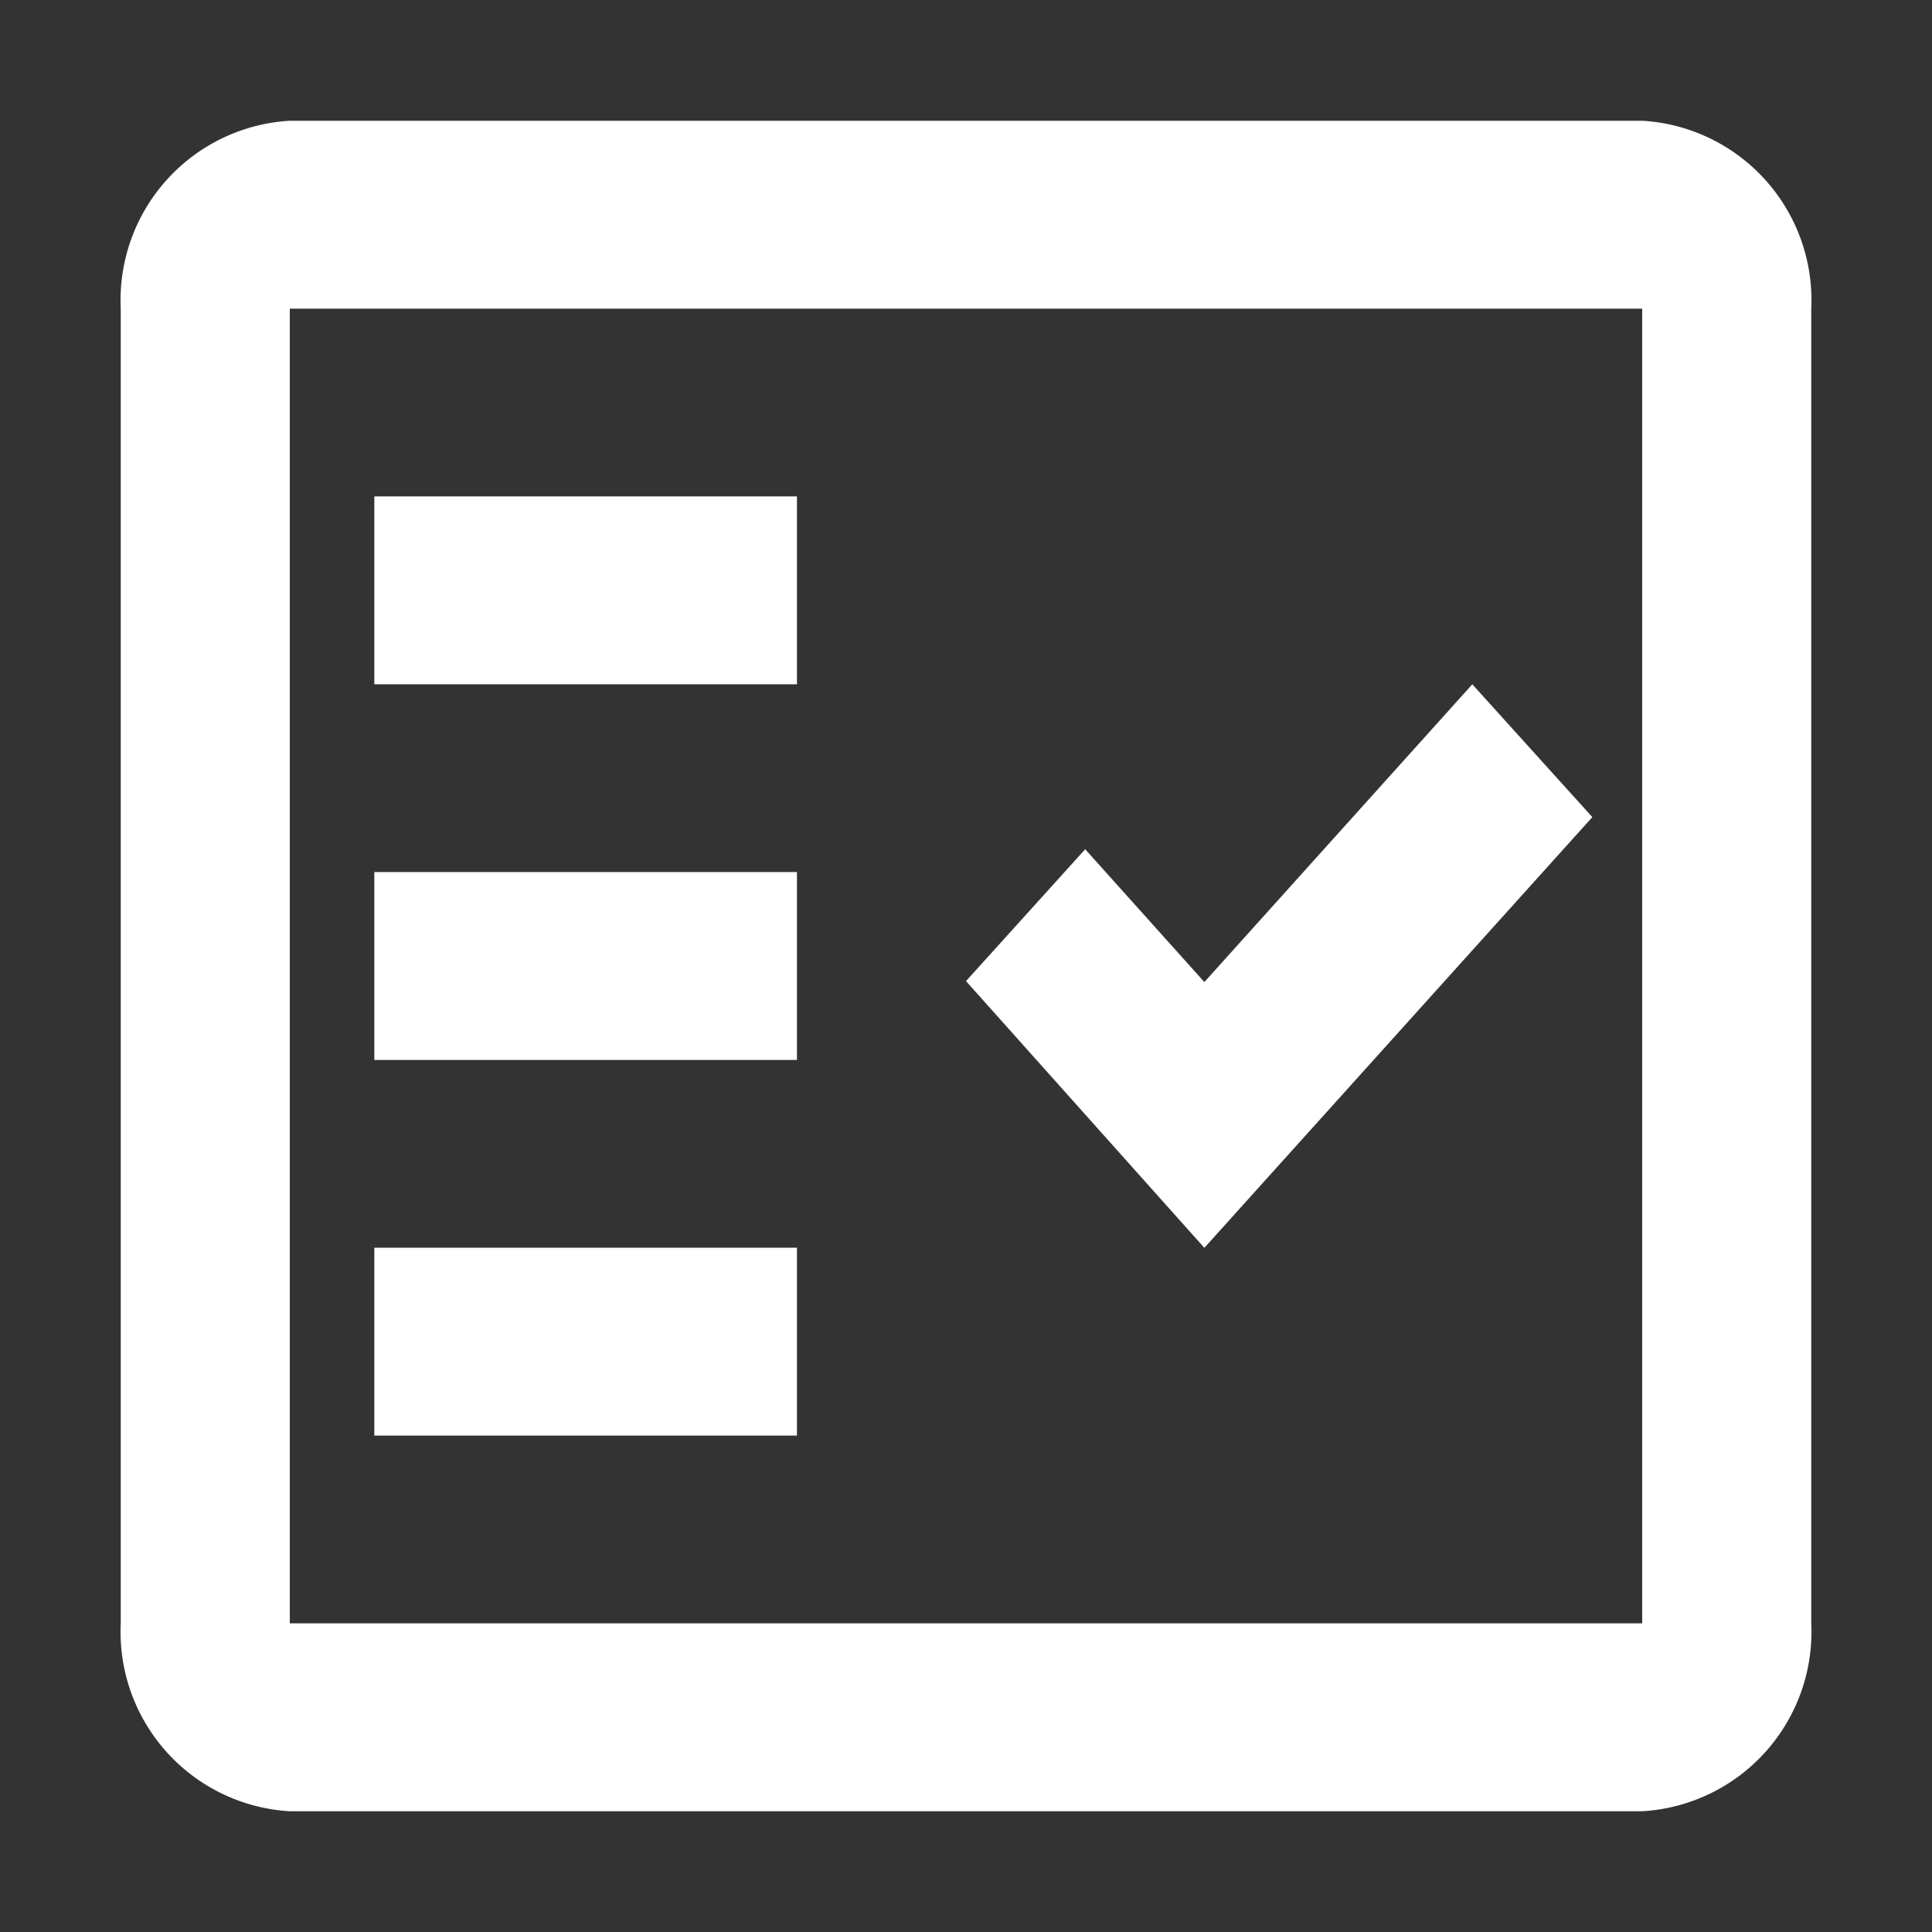 <svg xmlns="http://www.w3.org/2000/svg" width="16" height="16" viewBox="0 0 16 16"><rect x="0" y="0" width="16" height="16" fill="#333333" stroke="none"/><g transform="translate(-29 -469)"><rect width="16" height="16" transform="translate(29 469)" fill="#fff" opacity="0"/><g transform="translate(30 470)"><path d="M14.6,3H3.4A1.488,1.488,0,0,0,2,4.556V15.444A1.488,1.488,0,0,0,3.4,17H14.6A1.488,1.488,0,0,0,16,15.444V4.556A1.488,1.488,0,0,0,14.6,3Zm0,12.444H3.4V4.556H14.6Z" transform="translate(-2 -3)" fill="#fff" fill-rule="evenodd"/><path d="M17.187,10.1,16.193,9l-2.219,2.466-.987-1.1L12,11.458l1.974,2.209Z" transform="translate(-5 -4.333)" fill="#fff" fill-rule="evenodd"/><rect width="3.5" height="1.556" transform="translate(2.1 3.111)" fill="#fff"/><rect width="3.5" height="1.556" transform="translate(2.1 6.222)" fill="#fff"/><rect width="3.5" height="1.556" transform="translate(2.1 9.333)" fill="#fff"/></g></g></svg>